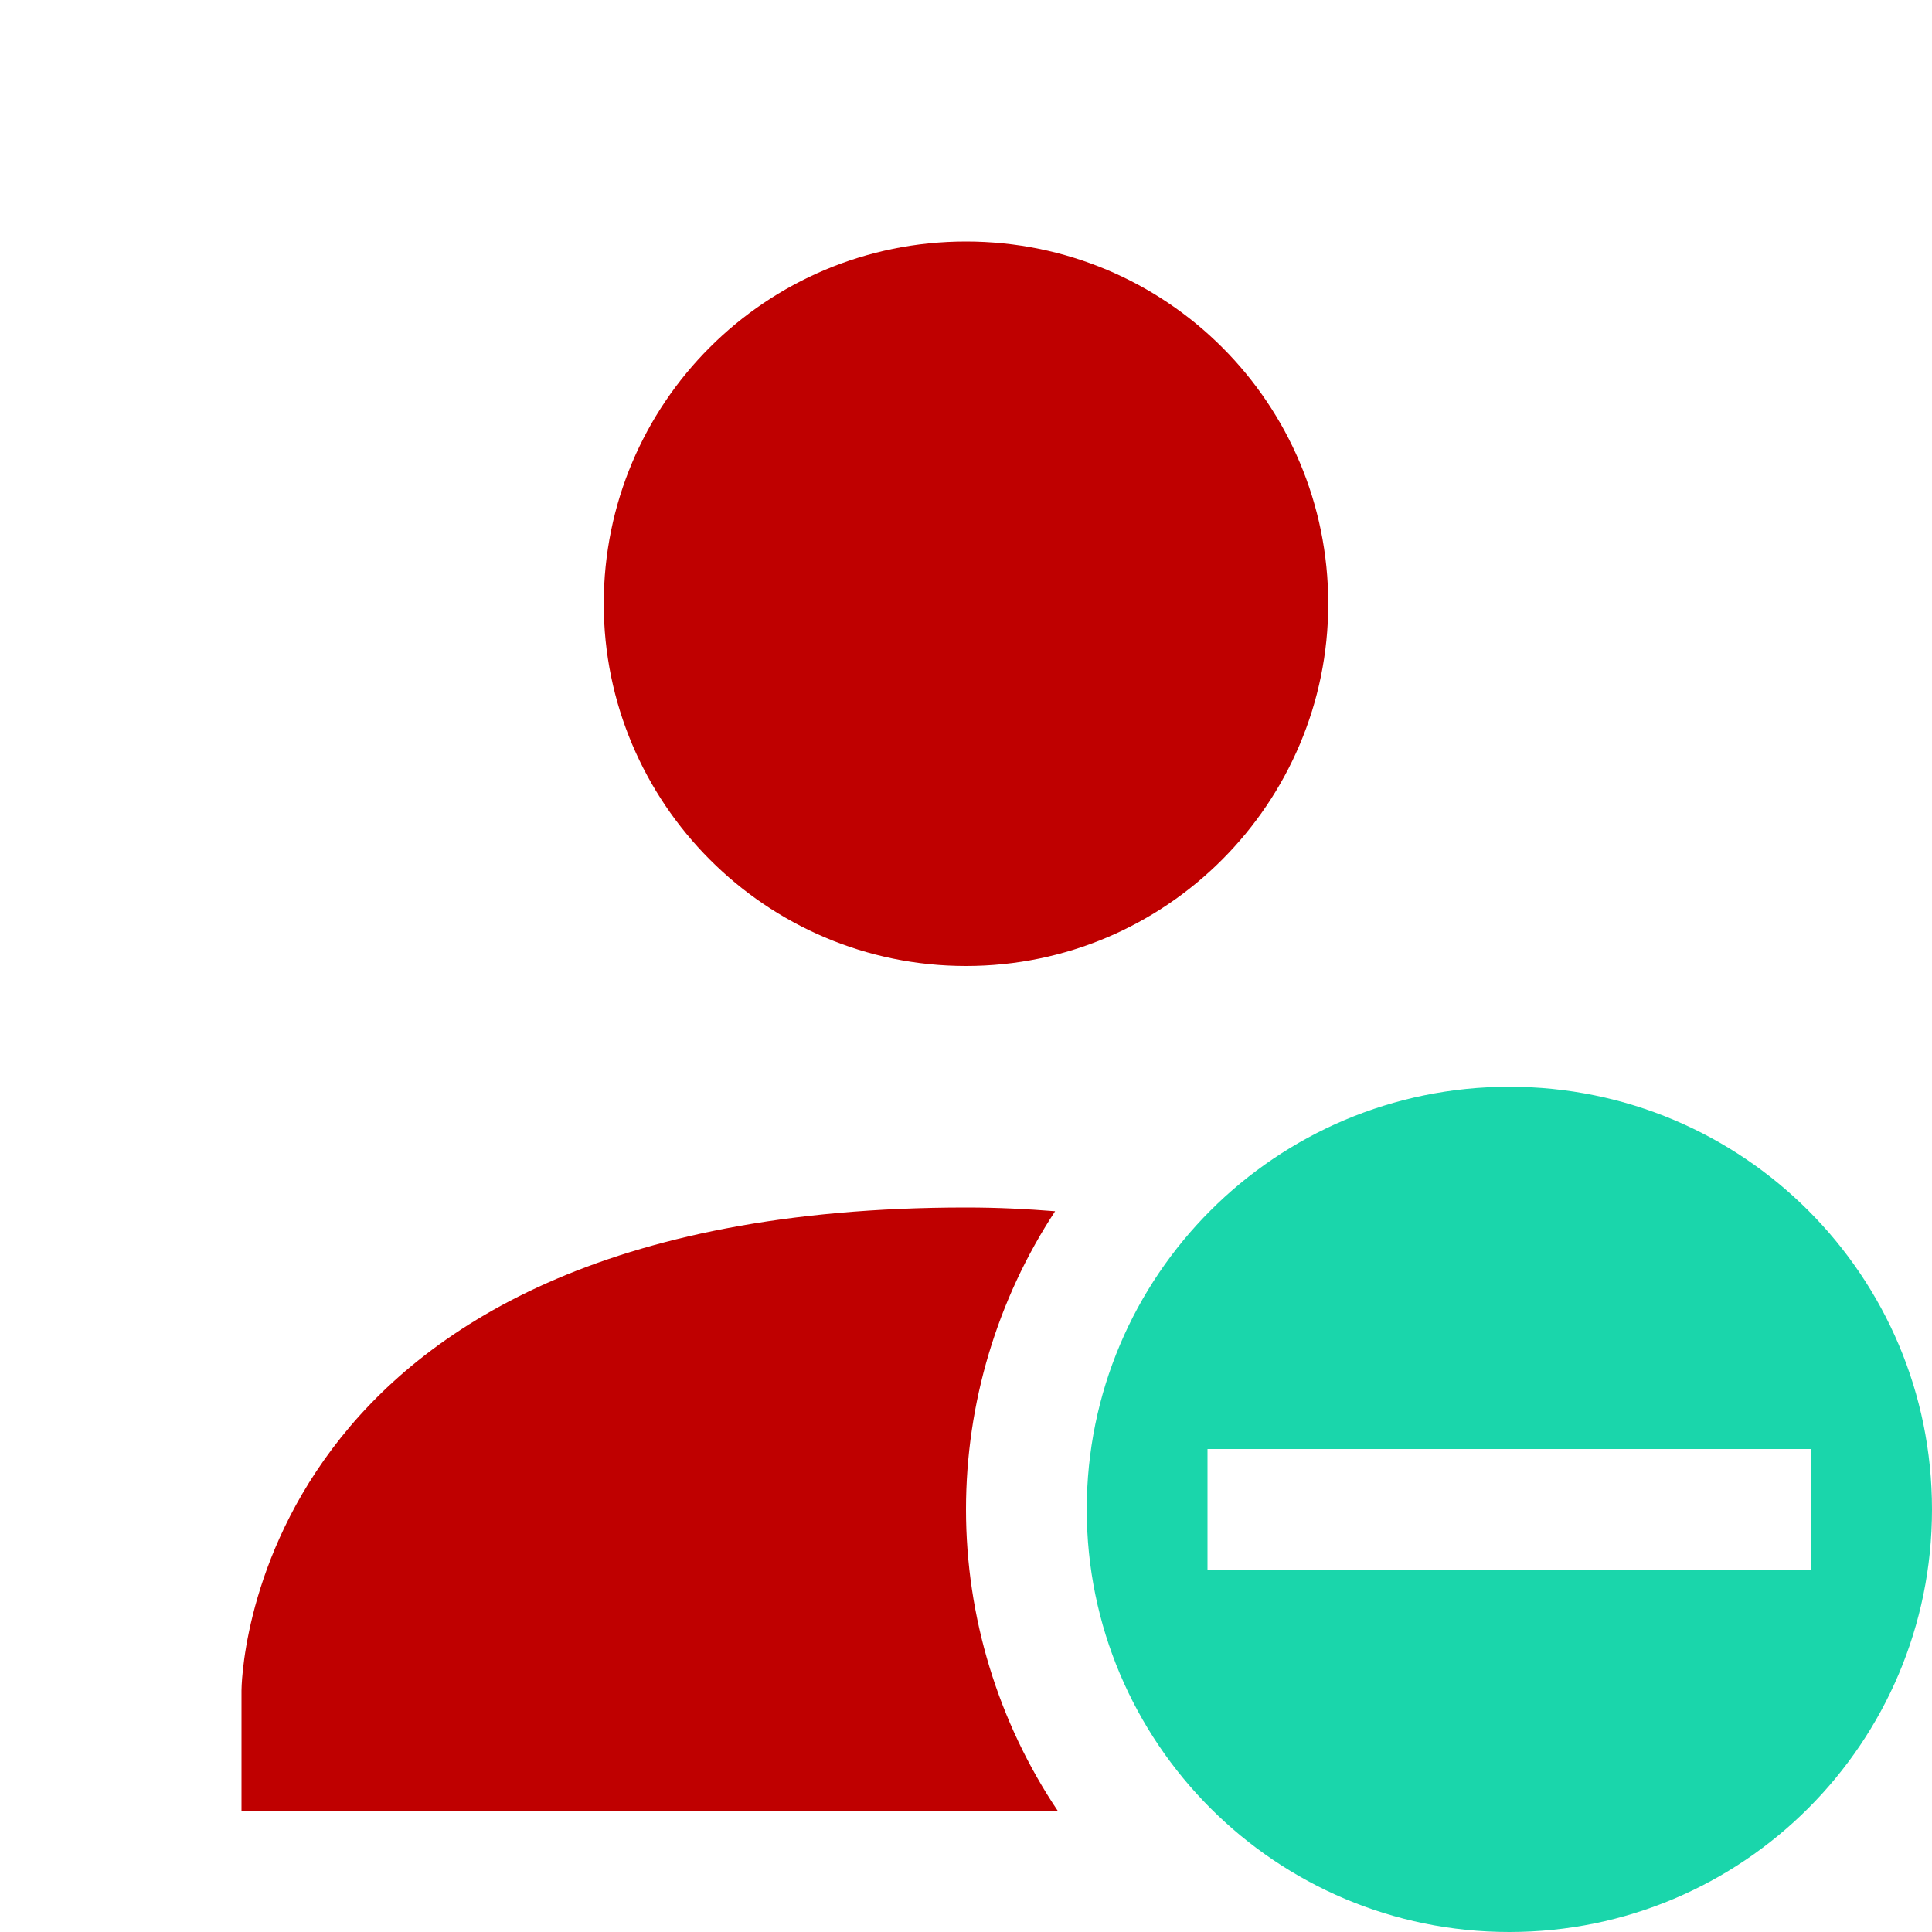 
<svg xmlns="http://www.w3.org/2000/svg" xmlns:xlink="http://www.w3.org/1999/xlink" width="16px" height="16px" viewBox="0 0 16 16" version="1.1">
<g id="surface1">
<path style=" stroke:none;fill-rule:nonzero;fill:#bf0000;fill-opacity:1;" d="M 8 2 C 6.34 2 5 3.34 5 5 C 5 6.648 6.34 8 8 8 C 9.66 8 11 6.648 11 5 C 11 3.34 9.66 2 8 2 Z M 8 10 C 2 10 2 14 2 14 L 2 15 L 8.762 15 C 8.266 14.262 8 13.391 8 12.5 C 8 11.621 8.258 10.762 8.738 10.031 C 8.5 10.012 8.262 10 8 10 Z M 8 10 "/>
<path style=" stroke:none;fill-rule:nonzero;fill:rgb(10.196%,83.922%,67.059%);fill-opacity:1;" d="M 12.5 9 C 10.566 9 9 10.566 9 12.5 C 9 14.434 10.566 16 12.5 16 C 14.434 16 16 14.434 16 12.5 C 16 10.566 14.434 9 12.5 9 Z M 10 12 L 15 12 L 15 13 L 10 13 Z M 10 12 "/>
</g>
</svg>
